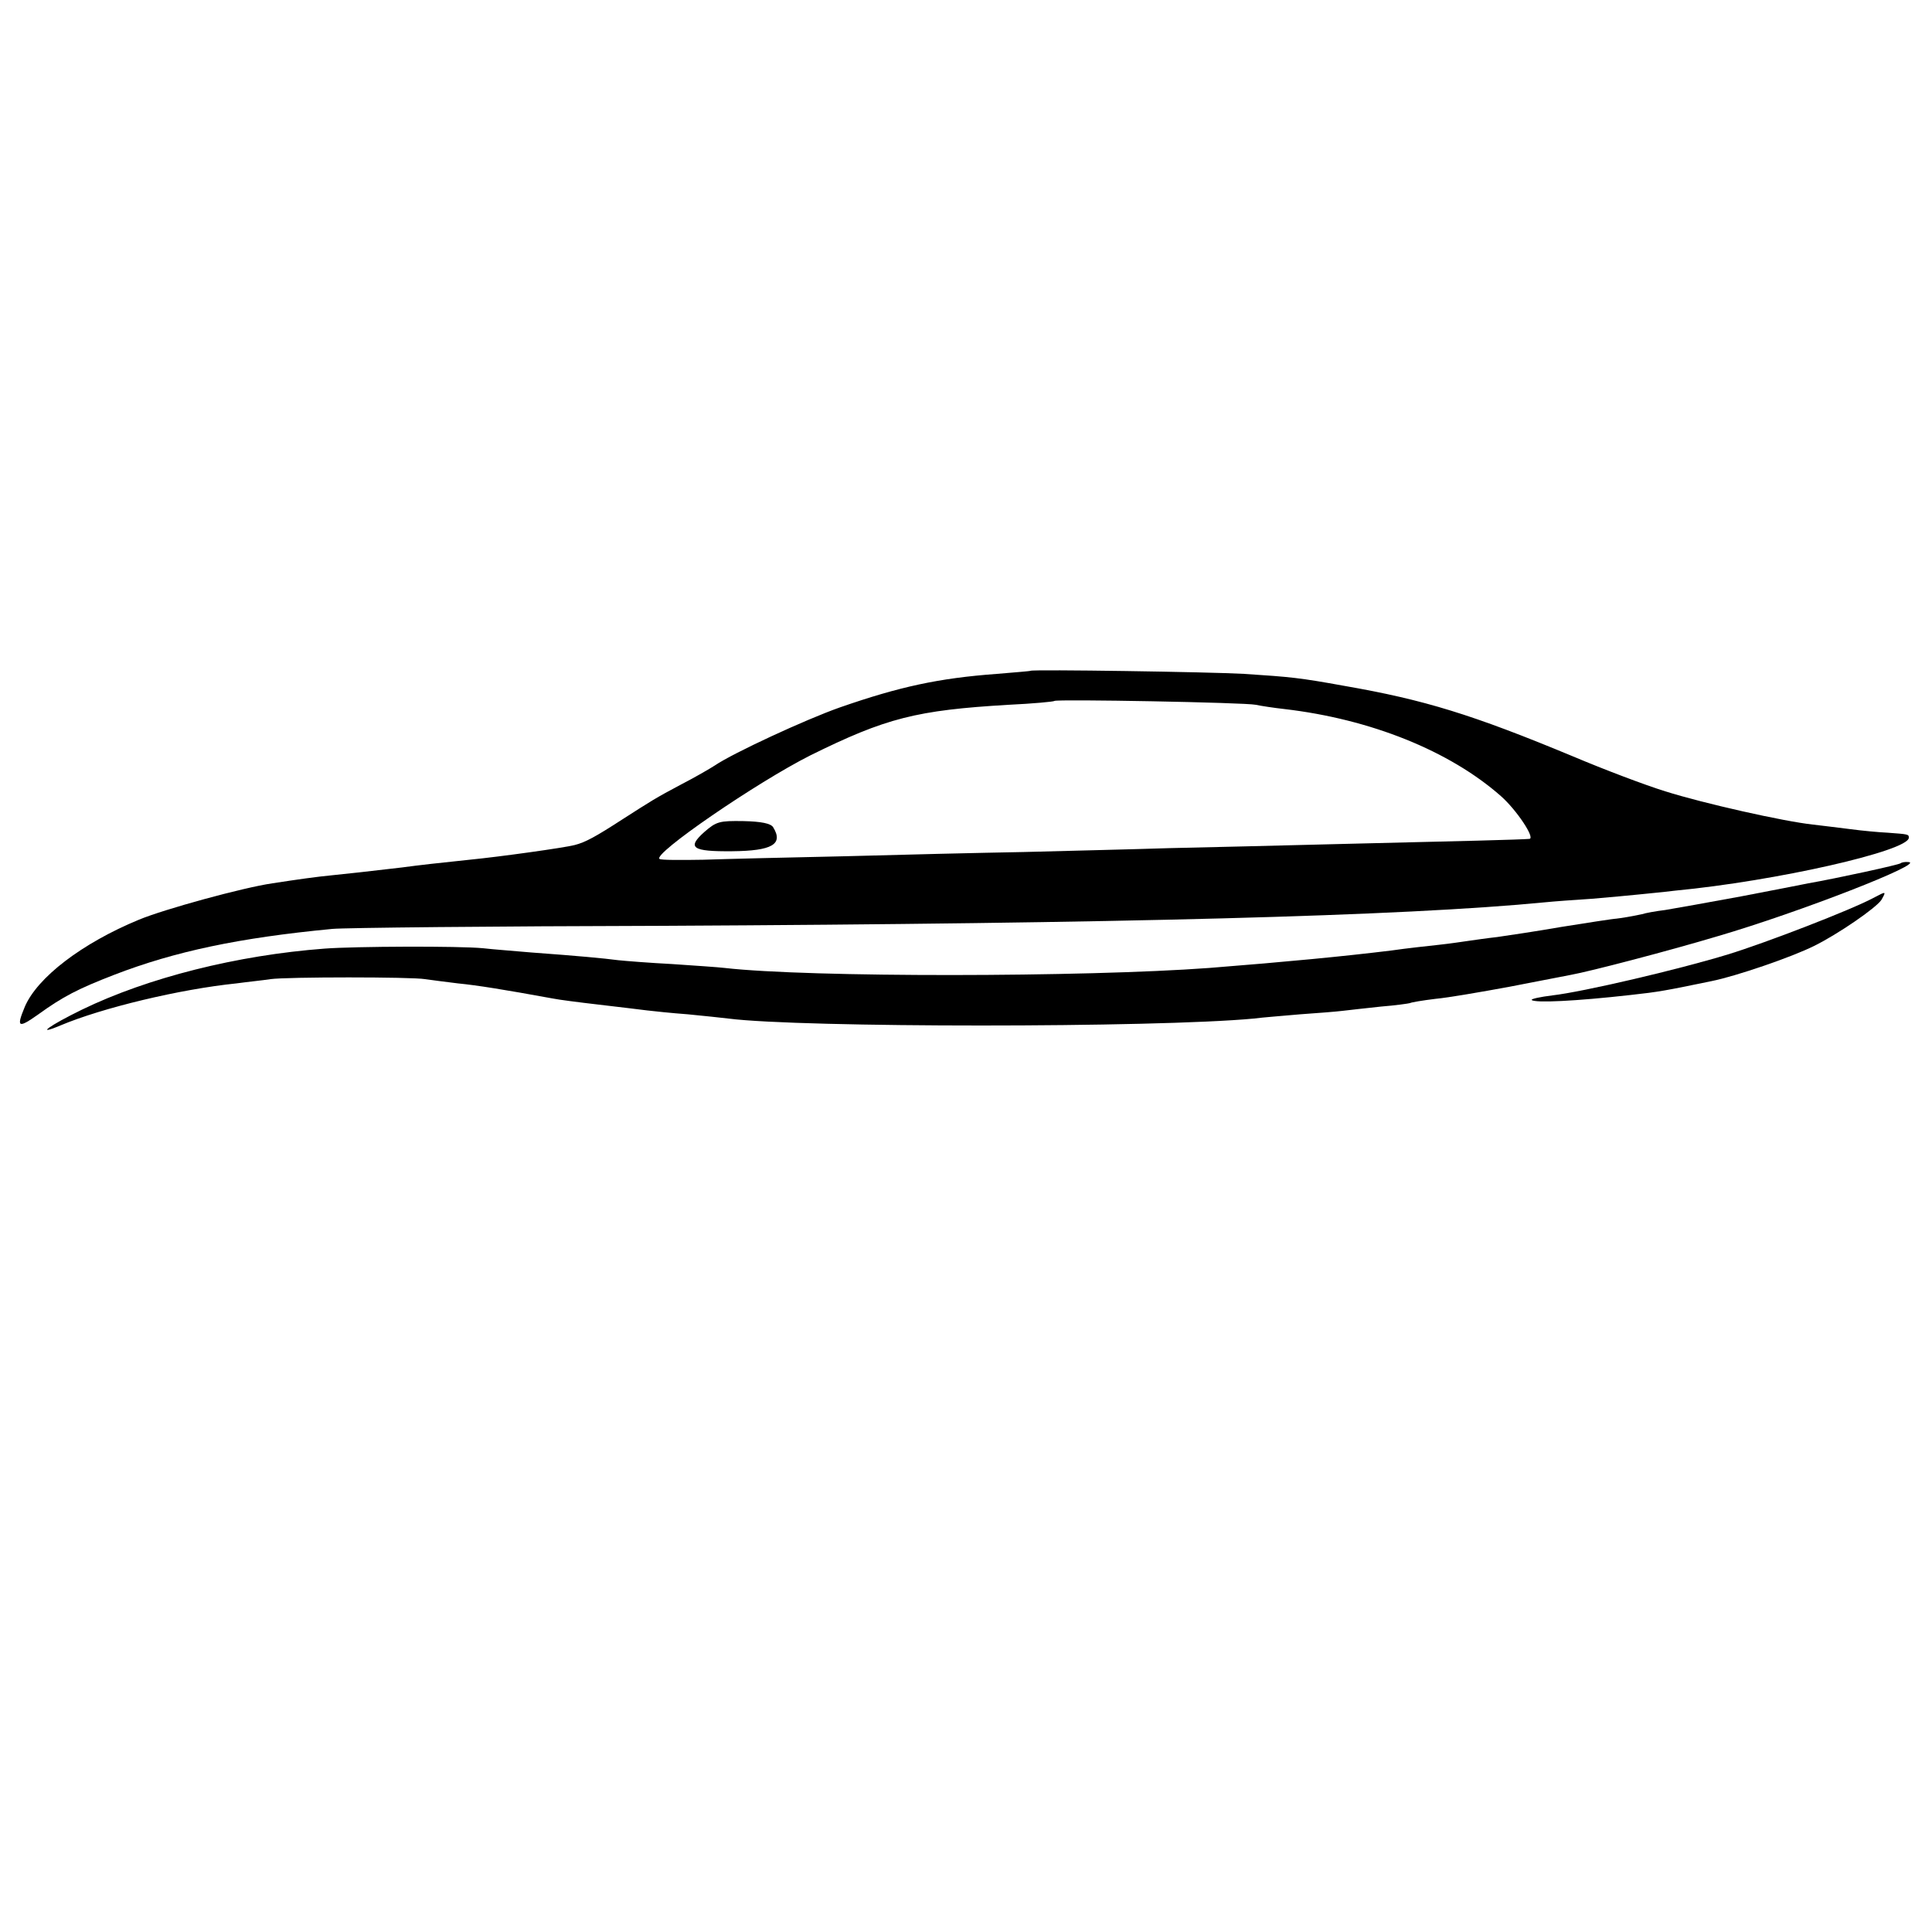 <?xml version="1.0" standalone="no"?>
<!DOCTYPE svg PUBLIC "-//W3C//DTD SVG 20010904//EN"
 "http://www.w3.org/TR/2001/REC-SVG-20010904/DTD/svg10.dtd">
<svg version="1.0" xmlns="http://www.w3.org/2000/svg"
 width="500pt" height="500pt" viewBox="0 0 500 500"
 preserveAspectRatio="xMidYMid meet">
<g transform="translate(0,500) scale(0.1,-0.1)"
fill="#000000" stroke="none">
<path d="M2667 3264 c-1 -1 -40 -4 -87 -8 -150 -11 -252 -33 -407 -87 -88 -31
-276 -118 -323 -150 -14 -9 -52 -31 -85 -48 -70 -37 -80 -44 -155 -92 -68 -44
-95 -59 -123 -66 -27 -7 -191 -30 -272 -38 -77 -8 -131 -14 -175 -20 -94 -11
-139 -16 -179 -20 -42 -4 -91 -11 -156 -21 -76 -11 -280 -67 -345 -94 -148
-61 -264 -150 -296 -226 -22 -53 -17 -56 34 -20 65 47 104 67 197 103 158 61
324 96 565 119 30 3 417 7 860 8 1176 6 1912 25 2280 61 19 2 73 6 120 9 47 4
101 9 120 11 19 2 62 6 95 10 262 25 605 103 605 137 0 9 -1 9 -55 13 -22 1
-65 5 -95 9 -30 4 -74 9 -98 12 -75 8 -284 55 -382 86 -52 16 -160 57 -238 90
-262 109 -386 147 -593 183 -116 21 -137 23 -259 31 -86 5 -548 12 -553 8z
m583 -88 c14 -3 47 -8 74 -11 223 -26 427 -108 560 -225 41 -36 90 -110 74
-111 -22 -2 -179 -6 -478 -13 -157 -4 -361 -9 -455 -11 -93 -3 -262 -7 -375
-10 -113 -2 -322 -7 -465 -11 -143 -3 -307 -7 -365 -9 -58 -1 -109 -1 -113 2
-20 12 251 198 390 268 196 97 275 117 513 131 63 3 117 8 119 10 5 5 494 -4
521 -10z"/>
<path d="M1823 2847 c-46 -41 -32 -51 72 -50 103 1 133 18 106 62 -6 10 -31
15 -77 16 -62 1 -70 -1 -101 -28z"/>
<path d="M4919 2766 c-4 -4 -165 -39 -239 -52 -14 -3 -92 -18 -175 -34 -82
-15 -170 -31 -195 -35 -25 -3 -52 -8 -61 -11 -9 -2 -34 -7 -55 -10 -22 -2 -91
-13 -154 -23 -63 -11 -137 -22 -165 -26 -27 -3 -61 -8 -75 -10 -14 -2 -47 -7
-75 -10 -27 -3 -84 -9 -125 -15 -123 -15 -267 -29 -470 -45 -325 -24 -1036
-25 -1255 0 -16 2 -77 6 -135 10 -58 3 -121 8 -140 10 -38 5 -102 11 -225 20
-44 4 -100 8 -125 11 -62 6 -331 5 -410 -1 -226 -17 -457 -75 -628 -158 -84
-41 -123 -69 -56 -41 109 46 310 94 456 109 29 4 69 8 88 11 42 6 365 6 400 0
14 -2 52 -7 85 -11 51 -5 119 -16 245 -39 14 -3 68 -10 120 -16 52 -6 109 -13
125 -15 17 -2 64 -7 105 -10 41 -4 89 -9 105 -11 187 -24 1105 -24 1360 0 22
3 76 7 120 11 44 3 94 7 110 9 17 2 61 7 99 11 38 3 72 8 75 9 3 2 33 7 66 11
33 3 119 18 190 31 72 14 144 28 160 31 50 9 253 62 380 100 212 62 540 190
494 192 -9 1 -18 -1 -20 -3z"/>
<path d="M4848 2676 c-58 -31 -278 -116 -376 -146 -131 -40 -376 -97 -454
-106 -32 -4 -56 -9 -54 -12 9 -8 114 -3 256 13 73 8 89 11 210 36 64 13 207
62 265 91 61 30 160 98 174 119 13 23 13 23 -21 5z"/>
</g>
</svg>
